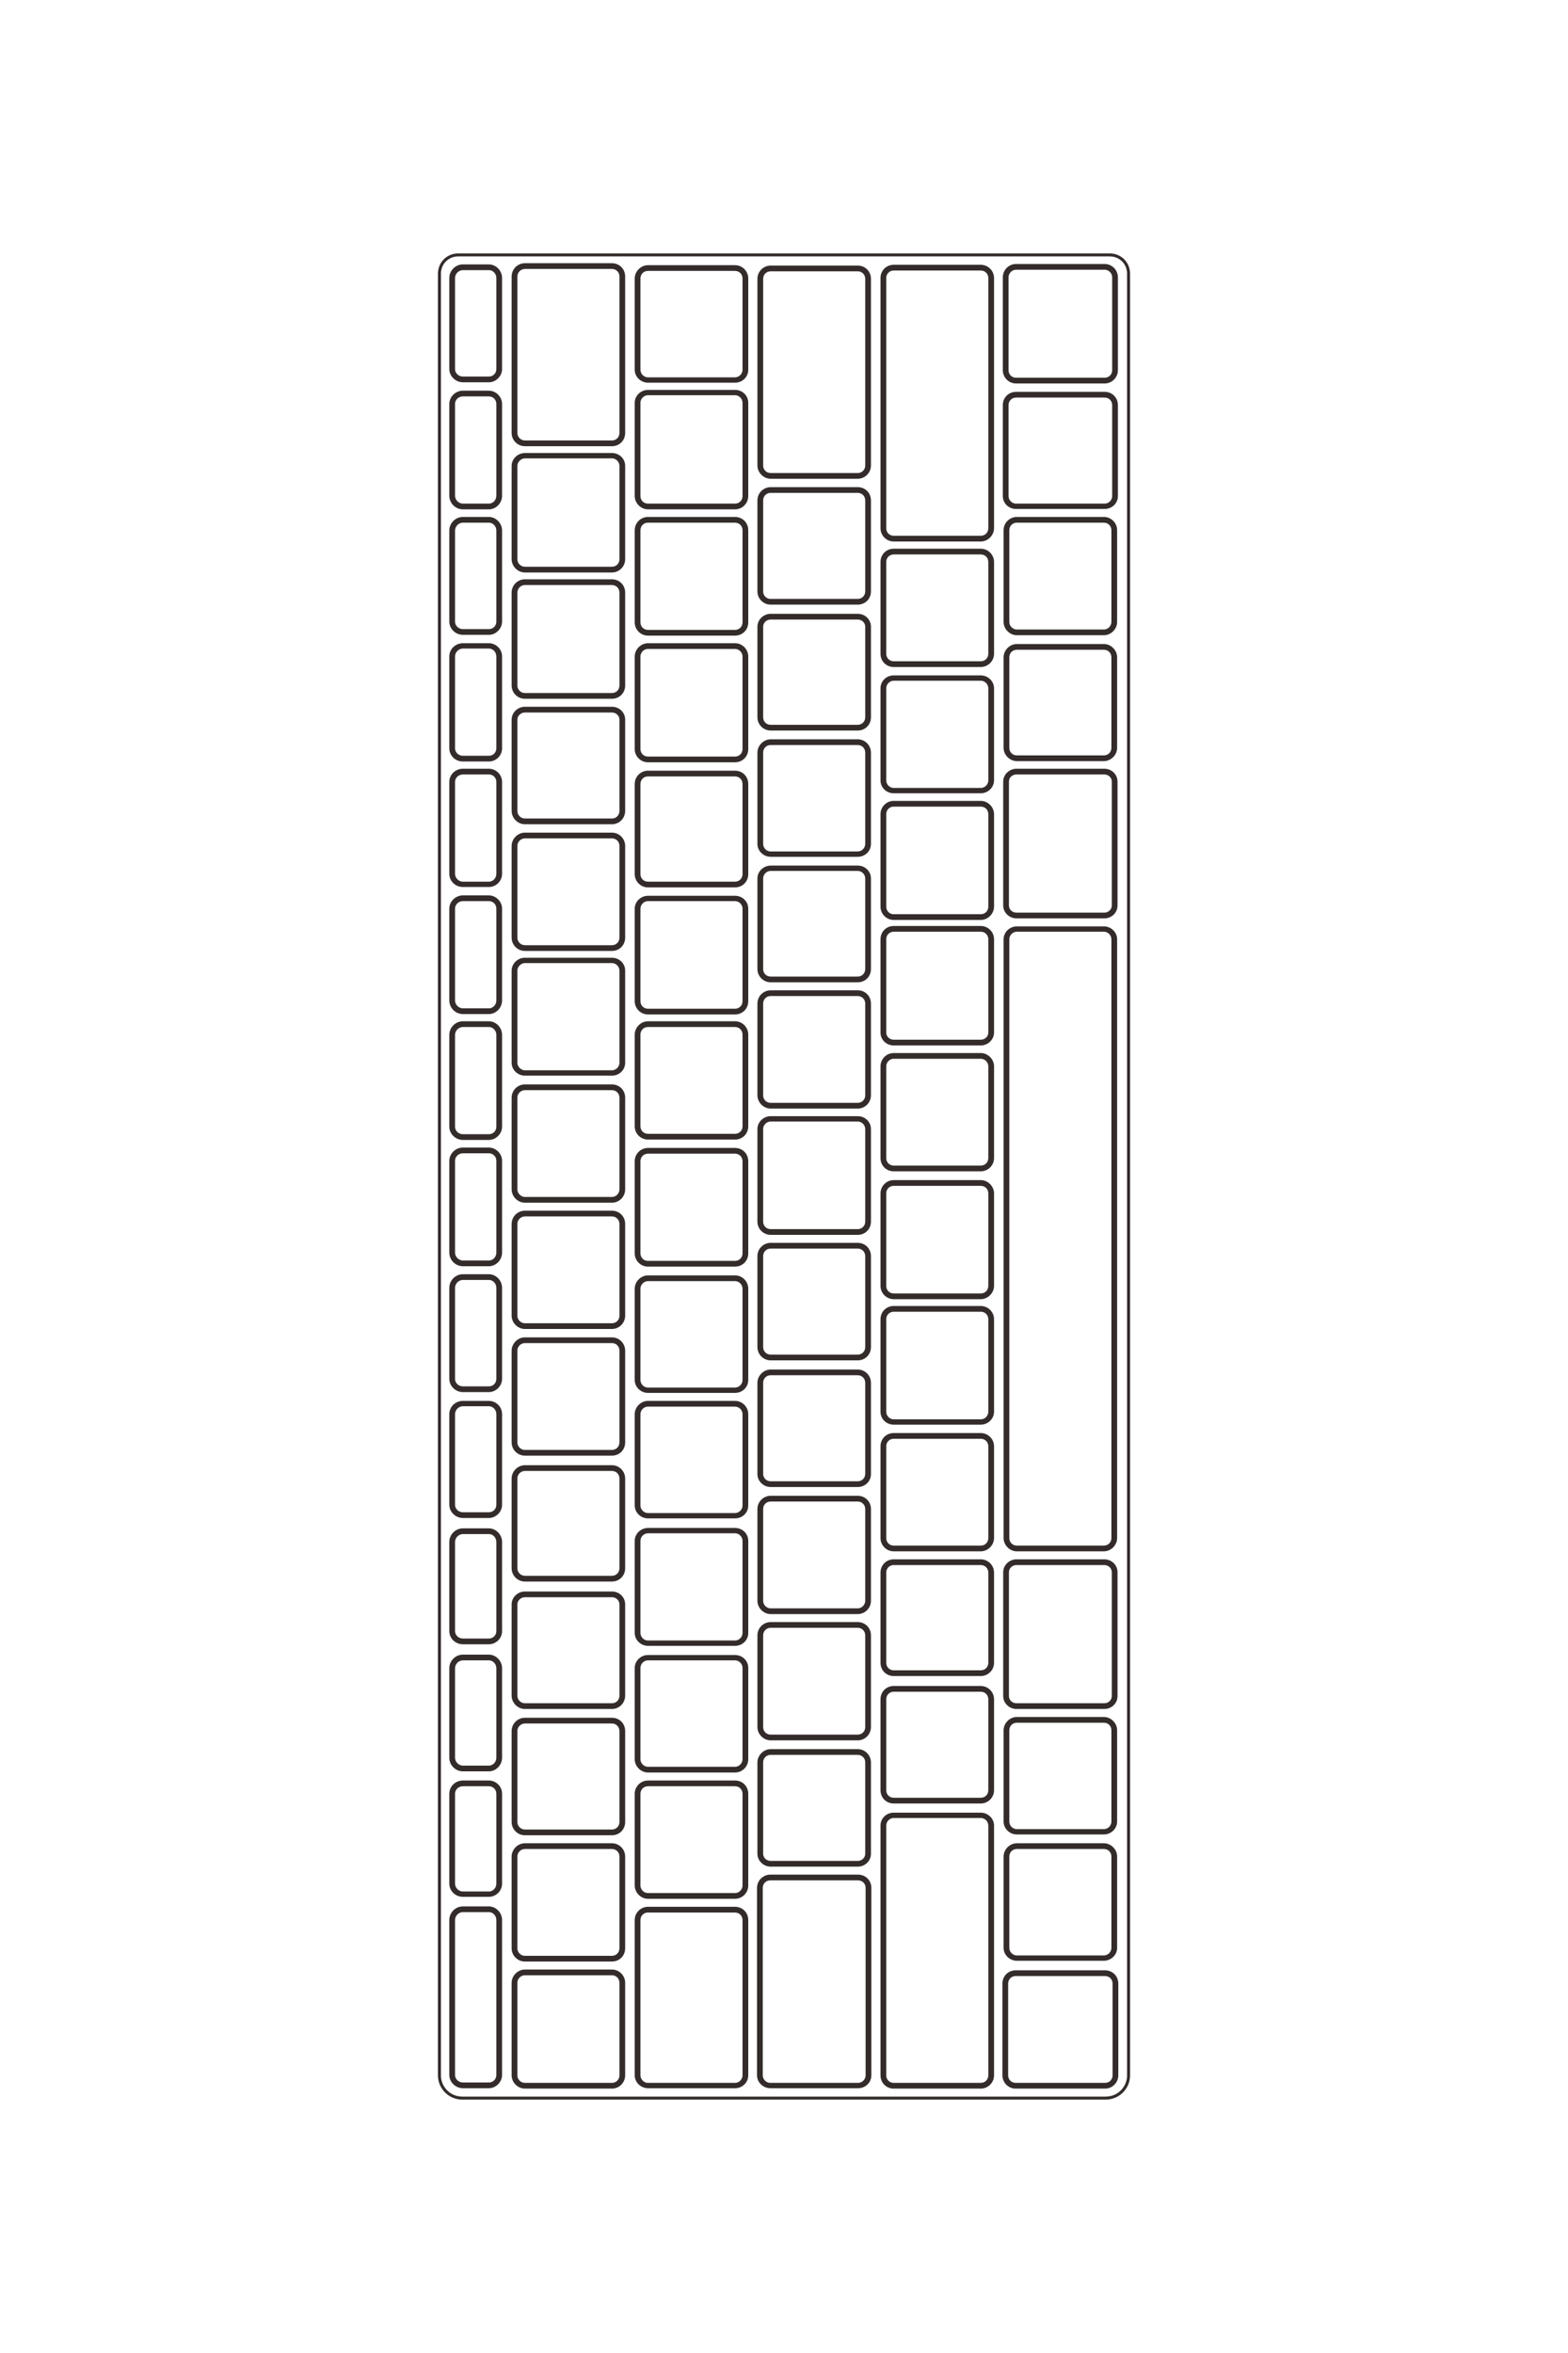 <?xml version="1.0" encoding="UTF-8"?>
<!DOCTYPE svg PUBLIC "-//W3C//DTD SVG 1.1//EN" "http://www.w3.org/Graphics/SVG/1.1/DTD/svg11.dtd">
<!-- Creator: CorelDRAW X8 -->
<svg xmlns="http://www.w3.org/2000/svg" xml:space="preserve" width="40mm" height="60mm" version="1.1" style="shape-rendering:geometricPrecision; text-rendering:geometricPrecision; image-rendering:optimizeQuality; fill-rule:evenodd; clip-rule:evenodd"
viewBox="0 0 4000 6000"
 xmlns:xlink="http://www.w3.org/1999/xlink">
 <defs>
  <style type="text/css">
   <![CDATA[
    .str0 {stroke:#332C2B;stroke-width:7.62}
    .fil0 {fill:none;fill-rule:nonzero}
   ]]>
  </style>
 </defs>
 <g id="Layer_x0020_1">
  <path class="fil0 str0" d="M1561 675c17,0 30,13 30,30l0 399c0,17 -13,30 -30,30l-222 0c-16,0 -30,-13 -30,-30l0 -399c0,-17 14,-30 30,-30l222 0zm1257 2c17,0 30,14 30,30l0 237c0,16 -13,30 -30,30l-226 0c-17,0 -30,-14 -30,-30l0 -237c0,-16 13,-30 30,-30l226 0zm0 326c17,0 30,13 30,30l0 232c0,16 -13,29 -30,29l-226 0c-17,0 -30,-13 -30,-29l0 -232c0,-17 13,-30 30,-30l226 0zm-2 319c16,0 30,13 30,30l0 234c0,16 -14,30 -30,30l-222 0c-16,0 -30,-14 -30,-30l0 -234c0,-17 14,-30 30,-30l222 0zm0 324c16,0 30,14 30,30l0 231c0,16 -14,30 -30,30l-222 0c-16,0 -30,-14 -30,-30l0 -231c0,-16 14,-30 30,-30l222 0zm1 318c17,0 30,13 30,29l0 316c0,16 -13,29 -30,29l-224 0c-16,0 -30,-13 -30,-29l0 -316c0,-16 14,-29 30,-29l224 0zm-537 378c-17,0 -30,-14 -30,-30l0 -236c0,-16 13,-30 30,-30l222 0c16,0 30,14 30,30l0 236c0,16 -14,30 -30,30l-222 0zm222 23c16,0 30,13 30,30l0 238c0,16 -14,29 -30,29l-222 0c-17,0 -30,-13 -30,-29l0 -238c0,-17 13,-30 30,-30l222 0zm314 1c16,0 30,13 30,29l0 1527c0,16 -14,30 -30,30l-222 0c-16,0 -30,-14 -30,-30l0 -1527c0,-16 14,-29 30,-29l222 0zm-536 1586c-17,0 -30,-14 -30,-30l0 -234c0,-17 13,-30 30,-30l222 0c16,0 30,13 30,30l0 234c0,16 -14,30 -30,30l-222 0zm222 28c16,0 30,13 30,30l0 230c0,17 -14,30 -30,30l-222 0c-17,0 -30,-13 -30,-30l0 -230c0,-17 13,-30 30,-30l222 0zm315 0c17,0 30,13 30,29l0 316c0,16 -13,29 -30,29l-224 0c-16,0 -30,-13 -30,-29l0 -316c0,-16 14,-29 30,-29l224 0zm-1 402c16,0 30,14 30,30l0 233c0,16 -14,29 -30,29l-222 0c-16,0 -30,-13 -30,-29l0 -233c0,-16 14,-30 30,-30l222 0zm0 322c16,0 30,14 30,30l0 233c0,16 -14,29 -30,29l-222 0c-16,0 -30,-13 -30,-29l0 -233c0,-16 14,-30 30,-30l222 0zm3 324c17,0 30,13 30,30l0 234c0,16 -13,30 -30,30l-228 0c-17,0 -30,-14 -30,-30l0 -234c0,-17 13,-30 30,-30l228 0zm-539 294c-17,0 -30,-13 -30,-30l0 -637c0,-16 13,-29 30,-29l222 0c16,0 30,13 30,29l0 637c0,17 -14,30 -30,30l-222 0zm-941 0c-16,0 -30,-14 -30,-30l0 -236c0,-16 14,-30 30,-30l222 0c17,0 30,14 30,30l0 236c0,16 -13,30 -30,30l-222 0zm-158 -1c-17,0 -31,-14 -31,-30l0 -395c0,-17 14,-31 31,-31l66 0c16,0 30,14 30,31l0 395c0,16 -14,30 -30,30l-66 0zm0 -488c-17,0 -31,-13 -31,-30l0 -229c0,-17 14,-30 31,-30l66 0c16,0 30,13 30,30l0 229c0,17 -14,30 -30,30l-66 0zm0 -320c-17,0 -31,-14 -31,-31l0 -228c0,-17 14,-31 31,-31l66 0c16,0 30,14 30,31l0 228c0,17 -14,31 -30,31l-66 0zm0 -324c-17,0 -31,-13 -31,-30l0 -227c0,-17 14,-31 31,-31l66 0c16,0 30,14 30,31l0 227c0,17 -14,30 -30,30l-66 0zm0 -322c-17,0 -31,-14 -31,-30l0 -231c0,-17 14,-30 31,-30l66 0c16,0 30,13 30,30l0 231c0,16 -14,30 -30,30l-66 0zm0 -321c-17,0 -31,-14 -31,-30l0 -232c0,-17 14,-31 31,-31l66 0c16,0 30,14 30,31l0 232c0,16 -14,30 -30,30l-66 0zm0 -321c-17,0 -31,-14 -31,-31l0 -234c0,-16 14,-30 31,-30l66 0c16,0 30,14 30,30l0 234c0,17 -14,31 -30,31l-66 0zm0 -322c-17,0 -31,-14 -31,-30l0 -234c0,-17 14,-31 31,-31l66 0c16,0 30,14 30,31l0 234c0,16 -14,30 -30,30l-66 0zm0 -321c-17,0 -31,-14 -31,-31l0 -234c0,-16 14,-30 31,-30l66 0c16,0 30,14 30,30l0 234c0,17 -14,31 -30,31l-66 0zm0 -324c-17,0 -31,-13 -31,-30l0 -234c0,-17 14,-30 31,-30l66 0c16,0 30,13 30,30l0 234c0,17 -14,30 -30,30l-66 0zm0 -320c-17,0 -31,-13 -31,-30l0 -234c0,-17 14,-30 31,-30l66 0c16,0 30,13 30,30l0 234c0,17 -14,30 -30,30l-66 0zm0 -323c-17,0 -31,-14 -31,-30l0 -232c0,-17 14,-31 31,-31l66 0c16,0 30,14 30,31l0 232c0,16 -14,30 -30,30l-66 0zm380 -456c17,0 30,13 30,29l0 238c0,16 -13,30 -30,30l-222 0c-16,0 -30,-14 -30,-30l0 -238c0,-16 14,-29 30,-29l222 0zm314 -161c17,0 30,13 30,29l0 238c0,16 -13,30 -30,30l-222 0c-16,0 -30,-14 -30,-30l0 -238c0,-16 14,-29 30,-29l222 0zm61 -287c0,-17 14,-30 30,-30l222 0c17,0 30,13 30,30l0 476c0,16 -13,30 -30,30l-222 0c-16,0 -30,-14 -30,-30l0 -476zm-61 -31c17,0 30,14 30,30l0 233c0,16 -13,29 -30,29l-222 0c-16,0 -30,-13 -30,-29l0 -233c0,-16 14,-30 30,-30l222 0zm405 697c-17,0 -30,-14 -30,-30l0 -638c0,-17 13,-30 30,-30l222 0c16,0 30,13 30,30l0 638c0,16 -14,30 -30,30l-222 0zm-62 131c0,17 -13,30 -30,30l-222 0c-16,0 -30,-13 -30,-30l0 -232c0,-17 14,-30 30,-30l222 0c17,0 30,13 30,30l0 232zm62 189c-17,0 -30,-13 -30,-30l0 -234c0,-17 13,-30 30,-30l222 0c16,0 30,13 30,30l0 234c0,17 -14,30 -30,30l-222 0zm-62 132c0,17 -13,30 -30,30l-222 0c-16,0 -30,-13 -30,-30l0 -231c0,-16 14,-29 30,-29l222 0c17,0 30,13 30,29l0 231zm62 190c-17,0 -30,-13 -30,-29l0 -235c0,-16 13,-29 30,-29l222 0c16,0 30,13 30,29l0 235c0,16 -14,29 -30,29l-222 0zm-314 162c-16,0 -30,-13 -30,-29l0 -233c0,-16 14,-30 30,-30l222 0c17,0 30,14 30,30l0 233c0,16 -13,29 -30,29l-222 0zm-405 -375c17,0 30,13 30,29l0 233c0,16 -13,30 -30,30l-222 0c-16,0 -30,-14 -30,-30l0 -233c0,-16 14,-29 30,-29l222 0zm62 -132c0,-16 14,-30 30,-30l222 0c17,0 30,14 30,30l0 236c0,17 -13,30 -30,30l-222 0c-16,0 -30,-13 -30,-30l0 -236zm0 -322c0,-17 14,-30 30,-30l222 0c17,0 30,13 30,30l0 235c0,17 -13,30 -30,30l-222 0c-16,0 -30,-13 -30,-30l0 -235zm-62 129c17,0 30,13 30,30l0 237c0,17 -13,30 -30,30l-222 0c-16,0 -30,-13 -30,-30l0 -237c0,-17 14,-30 30,-30l222 0zm344 748c0,17 -13,30 -30,30l-222 0c-16,0 -30,-13 -30,-30l0 -230c0,-17 14,-30 30,-30l222 0c17,0 30,13 30,30l0 230zm61 272c-16,0 -30,-13 -30,-30l0 -231c0,-16 14,-29 30,-29l222 0c17,0 30,13 30,29l0 231c0,17 -13,30 -30,30l-222 0zm-405 -80l-222 0c-16,0 -30,-13 -30,-30l0 -234c0,-16 14,-30 30,-30l222 0c17,0 30,14 30,30l0 234c0,17 -13,30 -30,30zm344 132c0,17 -13,30 -30,30l-222 0c-16,0 -30,-13 -30,-30l0 -236c0,-16 14,-29 30,-29l222 0c17,0 30,13 30,29l0 236zm313 240c0,16 -13,30 -30,30l-222 0c-16,0 -30,-14 -30,-30l0 -234c0,-17 14,-30 30,-30l222 0c17,0 30,13 30,30l0 234zm62 190c-17,0 -30,-13 -30,-30l0 -234c0,-16 13,-30 30,-30l222 0c16,0 30,14 30,30l0 234c0,17 -14,30 -30,30l-222 0zm-62 132c0,17 -13,30 -30,30l-222 0c-16,0 -30,-13 -30,-30l0 -236c0,-16 14,-29 30,-29l222 0c17,0 30,13 30,29l0 236zm62 194c-17,0 -30,-14 -30,-30l0 -236c0,-16 13,-30 30,-30l222 0c16,0 30,14 30,30l0 236c0,16 -14,30 -30,30l-222 0zm-62 126c0,17 -13,30 -30,30l-222 0c-16,0 -30,-13 -30,-30l0 -232c0,-17 14,-30 30,-30l222 0c17,0 30,13 30,30l0 232zm62 194c-17,0 -30,-13 -30,-29l0 -236c0,-17 13,-30 30,-30l222 0c16,0 30,13 30,30l0 236c0,16 -14,29 -30,29l-222 0zm-314 159c-16,0 -30,-13 -30,-29l0 -233c0,-16 14,-30 30,-30l222 0c17,0 30,14 30,30l0 233c0,16 -13,29 -30,29l-222 0zm-405 -374c17,0 30,14 30,30l0 234c0,17 -13,30 -30,30l-222 0c-16,0 -30,-13 -30,-30l0 -234c0,-16 14,-30 30,-30l222 0zm62 -128c0,-16 14,-30 30,-30l222 0c17,0 30,14 30,30l0 233c0,16 -13,29 -30,29l-222 0c-16,0 -30,-13 -30,-29l0 -233zm-62 -195c17,0 30,13 30,30l0 234c0,16 -13,30 -30,30l-222 0c-16,0 -30,-14 -30,-30l0 -234c0,-17 14,-30 30,-30l222 0zm62 -130c0,-17 14,-30 30,-30l222 0c17,0 30,13 30,30l0 235c0,17 -13,30 -30,30l-222 0c-16,0 -30,-13 -30,-30l0 -235zm-62 -192c17,0 30,13 30,30l0 234c0,16 -13,30 -30,30l-222 0c-16,0 -30,-14 -30,-30l0 -234c0,-17 14,-30 30,-30l222 0zm0 -30l-222 0c-16,0 -30,-13 -30,-29l0 -235c0,-16 14,-29 30,-29l222 0c17,0 30,13 30,29l0 235c0,16 -13,29 -30,29zm62 -101c0,-16 14,-30 30,-30l222 0c17,0 30,14 30,30l0 234c0,17 -13,30 -30,30l-222 0c-16,0 -30,-13 -30,-30l0 -234zm282 1201c0,16 -13,29 -30,29l-222 0c-16,0 -30,-13 -30,-29l0 -233c0,-16 14,-30 30,-30l222 0c17,0 30,14 30,30l0 233zm61 273c-16,0 -30,-14 -30,-30l0 -234c0,-17 14,-30 30,-30l222 0c17,0 30,13 30,30l0 234c0,16 -13,30 -30,30l-222 0zm-405 -83l-222 0c-16,0 -30,-13 -30,-30l0 -229c0,-16 14,-30 30,-30l222 0c17,0 30,14 30,30l0 229c0,17 -13,30 -30,30zm344 135c0,16 -13,29 -30,29l-222 0c-16,0 -30,-13 -30,-29l0 -235c0,-16 14,-29 30,-29l222 0c17,0 30,13 30,29l0 235zm313 240c0,16 -13,30 -30,30l-222 0c-16,0 -30,-14 -30,-30l0 -234c0,-17 14,-30 30,-30l222 0c17,0 30,13 30,30l0 234zm62 191c-17,0 -30,-13 -30,-30l0 -232c0,-17 13,-30 30,-30l222 0c16,0 30,13 30,30l0 232c0,17 -14,30 -30,30l-222 0zm-314 161c-16,0 -30,-13 -30,-29l0 -233c0,-16 14,-30 30,-30l222 0c17,0 30,14 30,30l0 233c0,16 -13,29 -30,29l-222 0zm-405 -372c17,0 30,13 30,30l0 232c0,17 -13,30 -30,30l-222 0c-16,0 -30,-13 -30,-30l0 -232c0,-17 14,-30 30,-30l222 0zm0 -30l-222 0c-16,0 -30,-14 -30,-30l0 -233c0,-16 14,-29 30,-29l222 0c17,0 30,13 30,29l0 233c0,16 -13,30 -30,30zm62 -101c0,-16 14,-29 30,-29l222 0c17,0 30,13 30,29l0 233c0,16 -13,30 -30,30l-222 0c-16,0 -30,-14 -30,-30l0 -233zm282 555c0,16 -13,30 -30,30l-222 0c-16,0 -30,-14 -30,-30l0 -234c0,-17 14,-30 30,-30l222 0c17,0 30,13 30,30l0 234zm30 484l0 -478c0,-17 14,-30 30,-30l224 0c17,0 30,13 30,30l0 478c0,16 -13,29 -30,29l-224 0c-16,0 -30,-13 -30,-29zm-374 -294l-222 0c-16,0 -30,-13 -30,-30l0 -234c0,-16 14,-30 30,-30l222 0c17,0 30,14 30,30l0 234c0,17 -13,30 -30,30zm62 -102c0,-17 14,-30 30,-30l222 0c17,0 30,13 30,30l0 396c0,16 -13,29 -30,29l-222 0c-16,0 -30,-13 -30,-29l0 -396zm-442 -3601c-17,0 -31,-14 -31,-31l0 -234c0,-16 14,-30 31,-30l66 0c16,0 30,14 30,30l0 234c0,17 -14,31 -30,31l-66 0zm0 -324c-17,0 -31,-14 -31,-30l0 -232c0,-17 14,-31 31,-31l66 0c16,0 30,14 30,31l0 232c0,16 -14,30 -30,30l-66 0zm-60 -273l0 4594c0,32 26,58 58,58l1642 0c32,0 58,-26 58,-58l0 -4594c0,-27 -21,-48 -48,-48l-1662 0c-27,0 -48,21 -48,48zm149 243l0 -232c0,-13 -10,-24 -23,-24l-66 0c-13,0 -24,11 -24,24l0 232c0,13 11,23 24,23l66 0c13,0 23,-10 23,-23zm0 323l0 -234c0,-13 -10,-23 -23,-23l-66 0c-13,0 -24,10 -24,23l0 234c0,13 11,24 24,24l66 0c13,0 23,-11 23,-24zm383 4051l222 0c13,0 23,-11 23,-23l0 -396c0,-13 -10,-23 -23,-23l-222 0c-13,0 -23,10 -23,23l0 396c0,12 10,23 23,23zm-69 -581c0,-13 -10,-23 -23,-23l-222 0c-12,0 -23,10 -23,23l0 234c0,13 11,23 23,23l222 0c13,0 23,-10 23,-23l0 -234zm628 558l0 -478c0,-13 -10,-23 -23,-23l-224 0c-13,0 -23,10 -23,23l0 478c0,12 10,23 23,23l224 0c13,0 23,-11 23,-23zm-337 -741l-222 0c-13,0 -23,10 -23,23l0 234c0,12 10,23 23,23l222 0c13,0 23,-11 23,-23l0 -234c0,-13 -10,-23 -23,-23zm-222 -42l222 0c13,0 23,-11 23,-23l0 -233c0,-12 -10,-23 -23,-23l-222 0c-13,0 -23,11 -23,23l0 233c0,12 10,23 23,23zm-69 -418c0,-12 -10,-22 -23,-22l-222 0c-12,0 -23,10 -23,22l0 233c0,13 11,23 23,23l222 0c13,0 23,-10 23,-23l0 -233zm-268 323l0 232c0,13 11,23 23,23l222 0c13,0 23,-10 23,-23l0 -232c0,-13 -10,-23 -23,-23l-222 0c-12,0 -23,10 -23,23zm895 313l0 -233c0,-13 -10,-23 -23,-23l-222 0c-13,0 -23,10 -23,23l0 233c0,12 10,22 23,22l222 0c13,0 23,-10 23,-22zm314 -162l0 -232c0,-13 -10,-23 -23,-23l-222 0c-13,0 -23,10 -23,23l0 232c0,13 10,23 23,23l222 0c13,0 23,-10 23,-23zm-337 -418l-222 0c-13,0 -23,10 -23,23l0 234c0,13 10,23 23,23l222 0c13,0 23,-10 23,-23l0 -234c0,-13 -10,-23 -23,-23zm-313 -241l-222 0c-13,0 -23,11 -23,23l0 235c0,12 10,23 23,23l222 0c13,0 23,-11 23,-23l0 -235c0,-12 -10,-23 -23,-23zm-291 -136c0,-13 -10,-23 -23,-23l-222 0c-12,0 -23,10 -23,23l0 229c0,13 11,23 23,23l222 0c13,0 23,-10 23,-23l0 -229zm627 312l0 -234c0,-13 -10,-23 -23,-23l-222 0c-13,0 -23,10 -23,23l0 234c0,12 10,23 23,23l222 0c13,0 23,-11 23,-23zm-336 -499l-222 0c-13,0 -23,11 -23,23l0 233c0,12 10,23 23,23l222 0c13,0 23,-11 23,-23l0 -233c0,-12 -10,-23 -23,-23zm-222 -688l222 0c13,0 23,-10 23,-23l0 -234c0,-13 -10,-23 -23,-23l-222 0c-13,0 -23,10 -23,23l0 234c0,13 10,23 23,23zm-69 -420c0,-12 -10,-23 -23,-23l-222 0c-12,0 -23,11 -23,23l0 235c0,12 11,23 23,23l222 0c13,0 23,-11 23,-23l0 -235zm-268 324l0 234c0,12 11,23 23,23l222 0c13,0 23,-11 23,-23l0 -234c0,-13 -10,-23 -23,-23l-222 0c-12,0 -23,10 -23,23zm337 420l222 0c13,0 23,-10 23,-23l0 -235c0,-13 -10,-23 -23,-23l-222 0c-13,0 -23,10 -23,23l0 235c0,13 10,23 23,23zm-337 -98l0 234c0,13 11,23 23,23l222 0c13,0 23,-10 23,-23l0 -234c0,-13 -10,-23 -23,-23l-222 0c-12,0 -23,10 -23,23zm337 421l222 0c13,0 23,-11 23,-23l0 -233c0,-12 -10,-23 -23,-23l-222 0c-13,0 -23,11 -23,23l0 233c0,12 10,23 23,23zm-337 -98l0 234c0,13 11,23 23,23l222 0c13,0 23,-10 23,-23l0 -234c0,-13 -10,-23 -23,-23l-222 0c-12,0 -23,10 -23,23zm895 314l0 -232c0,-13 -10,-23 -23,-23l-222 0c-13,0 -23,10 -23,23l0 232c0,13 10,23 23,23l222 0c13,0 23,-10 23,-23zm314 -158l0 -236c0,-13 -10,-23 -23,-23l-222 0c-13,0 -23,10 -23,23l0 236c0,12 10,23 23,23l222 0c13,0 23,-11 23,-23zm-337 -420l-222 0c-13,0 -23,10 -23,23l0 232c0,13 10,23 23,23l222 0c13,0 23,-10 23,-23l0 -232c0,-13 -10,-23 -23,-23zm337 99l0 -236c0,-13 -10,-23 -23,-23l-222 0c-13,0 -23,10 -23,23l0 236c0,13 10,23 23,23l222 0c13,0 23,-10 23,-23zm-337 -423l-222 0c-13,0 -23,11 -23,23l0 236c0,13 10,23 23,23l222 0c13,0 23,-10 23,-23l0 -236c0,-12 -10,-23 -23,-23zm337 97l0 -234c0,-12 -10,-23 -23,-23l-222 0c-13,0 -23,11 -23,23l0 234c0,13 10,23 23,23l222 0c13,0 23,-10 23,-23zm-337 -417l-222 0c-13,0 -23,10 -23,23l0 234c0,13 10,23 23,23l222 0c13,0 23,-10 23,-23l0 -234c0,-13 -10,-23 -23,-23zm-313 -242l-222 0c-13,0 -23,11 -23,23l0 236c0,13 10,23 23,23l222 0c13,0 23,-10 23,-23l0 -236c0,-12 -10,-23 -23,-23zm-314 -160l-222 0c-12,0 -23,10 -23,23l0 234c0,13 11,23 23,23l222 0c13,0 23,-10 23,-23l0 -234c0,-13 -10,-23 -23,-23zm650 337l0 -231c0,-12 -10,-23 -23,-23l-222 0c-13,0 -23,11 -23,23l0 231c0,13 10,23 23,23l222 0c13,0 23,-10 23,-23zm-336 -495l-222 0c-13,0 -23,10 -23,23l0 230c0,13 10,23 23,23l222 0c13,0 23,-10 23,-23l0 -230c0,-13 -10,-23 -23,-23zm-559 -465l0 237c0,13 11,23 23,23l222 0c13,0 23,-10 23,-23l0 -237c0,-13 -10,-23 -23,-23l-222 0c-12,0 -23,10 -23,23zm337 99l222 0c13,0 23,-10 23,-23l0 -235c0,-13 -10,-23 -23,-23l-222 0c-13,0 -23,10 -23,23l0 235c0,13 10,23 23,23zm0 323l222 0c13,0 23,-10 23,-23l0 -236c0,-12 -10,-23 -23,-23l-222 0c-13,0 -23,11 -23,23l0 236c0,13 10,23 23,23zm-337 -98l0 233c0,13 11,23 23,23l222 0c13,0 23,-10 23,-23l0 -233c0,-12 -10,-22 -23,-22l-222 0c-12,0 -23,10 -23,22zm895 317l0 -233c0,-13 -10,-23 -23,-23l-222 0c-13,0 -23,10 -23,23l0 233c0,12 10,23 23,23l222 0c13,0 23,-11 23,-23zm314 -162l0 -235c0,-12 -10,-23 -23,-23l-222 0c-13,0 -23,11 -23,23l0 235c0,12 10,23 23,23l222 0c13,0 23,-11 23,-23zm-337 -414l-222 0c-13,0 -23,10 -23,22l0 231c0,13 10,23 23,23l222 0c13,0 23,-10 23,-23l0 -231c0,-12 -10,-22 -23,-22zm337 91l0 -234c0,-13 -10,-23 -23,-23l-222 0c-13,0 -23,10 -23,23l0 234c0,13 10,23 23,23l222 0c13,0 23,-10 23,-23zm-337 -414l-222 0c-13,0 -23,10 -23,23l0 232c0,13 10,23 23,23l222 0c13,0 23,-10 23,-23l0 -232c0,-13 -10,-23 -23,-23zm337 94l0 -638c0,-13 -10,-23 -23,-23l-222 0c-13,0 -23,10 -23,23l0 638c0,13 10,23 23,23l222 0c13,0 23,-10 23,-23zm-895 -637l0 233c0,12 10,23 23,23l222 0c13,0 23,-11 23,-23l0 -233c0,-13 -10,-23 -23,-23l-222 0c-13,0 -23,10 -23,23zm336 500l222 0c13,0 23,-10 23,-23l0 -476c0,-13 -10,-23 -23,-23l-222 0c-13,0 -23,10 -23,23l0 476c0,13 10,23 23,23zm-336 -183l0 238c0,13 10,23 23,23l222 0c13,0 23,-10 23,-23l0 -238c0,-12 -10,-23 -23,-23l-222 0c-13,0 -23,11 -23,23zm-314 161l0 238c0,13 11,23 23,23l222 0c13,0 23,-10 23,-23l0 -238c0,-12 -10,-23 -23,-23l-222 0c-12,0 -23,11 -23,23zm-46 397l0 -232c0,-13 -10,-24 -23,-24l-66 0c-13,0 -24,11 -24,24l0 232c0,13 11,23 24,23l66 0c13,0 23,-10 23,-23zm0 323l0 -234c0,-13 -10,-24 -23,-24l-66 0c-13,0 -24,11 -24,24l0 234c0,13 11,23 24,23l66 0c13,0 23,-10 23,-23zm0 320l0 -234c0,-13 -10,-23 -23,-23l-66 0c-13,0 -24,10 -24,23l0 234c0,13 11,24 24,24l66 0c13,0 23,-11 23,-24zm0 323l0 -234c0,-13 -10,-23 -23,-23l-66 0c-13,0 -24,10 -24,23l0 234c0,13 11,24 24,24l66 0c13,0 23,-11 23,-24zm0 322l0 -234c0,-13 -10,-24 -23,-24l-66 0c-13,0 -24,11 -24,24l0 234c0,13 11,23 24,23l66 0c13,0 23,-10 23,-23zm0 321l0 -234c0,-13 -10,-23 -23,-23l-66 0c-13,0 -24,10 -24,23l0 234c0,13 11,24 24,24l66 0c13,0 23,-11 23,-24zm0 322l0 -232c0,-13 -10,-24 -23,-24l-66 0c-13,0 -24,11 -24,24l0 232c0,13 11,23 24,23l66 0c13,0 23,-10 23,-23zm0 321l0 -231c0,-13 -10,-24 -23,-24l-66 0c-13,0 -24,11 -24,24l0 231c0,13 11,23 24,23l66 0c13,0 23,-10 23,-23zm0 322l0 -227c0,-13 -10,-24 -23,-24l-66 0c-13,0 -24,11 -24,24l0 227c0,13 11,23 24,23l66 0c13,0 23,-10 23,-23zm0 323l0 -228c0,-13 -10,-24 -23,-24l-66 0c-13,0 -24,11 -24,24l0 228c0,13 11,24 24,24l66 0c13,0 23,-11 23,-24zm0 321l0 -229c0,-13 -10,-23 -23,-23l-66 0c-13,0 -24,10 -24,23l0 229c0,13 11,24 24,24l66 0c13,0 23,-11 23,-24zm0 488l0 -395c0,-13 -10,-24 -23,-24l-66 0c-13,0 -24,11 -24,24l0 395c0,13 11,23 24,23l66 0c13,0 23,-10 23,-23zm314 1l0 -236c0,-13 -10,-23 -23,-23l-222 0c-12,0 -23,10 -23,23l0 236c0,13 11,23 23,23l222 0c13,0 23,-10 23,-23zm941 0l0 -637c0,-12 -10,-23 -23,-23l-222 0c-13,0 -23,11 -23,23l0 637c0,13 10,23 23,23l222 0c13,0 23,-10 23,-23zm43 -234l0 234c0,13 10,23 23,23l228 0c13,0 23,-10 23,-23l0 -234c0,-13 -10,-23 -23,-23l-228 0c-13,0 -23,10 -23,23zm3 -324l0 233c0,12 10,23 23,23l222 0c13,0 23,-11 23,-23l0 -233c0,-13 -10,-23 -23,-23l-222 0c-13,0 -23,10 -23,23zm0 -322l0 233c0,12 10,23 23,23l222 0c13,0 23,-11 23,-23l0 -233c0,-13 -10,-23 -23,-23l-222 0c-13,0 -23,10 -23,23zm-1 -403l0 316c0,12 10,22 23,22l224 0c13,0 23,-10 23,-22l0 -316c0,-12 -10,-22 -23,-22l-224 0c-13,0 -23,10 -23,22zm-313 1l0 230c0,13 10,23 23,23l222 0c13,0 23,-10 23,-23l0 -230c0,-13 -10,-23 -23,-23l-222 0c-13,0 -23,10 -23,23zm268 -88l0 -234c0,-13 -10,-23 -23,-23l-222 0c-13,0 -23,10 -23,23l0 234c0,13 10,23 23,23l222 0c13,0 23,-10 23,-23zm46 -1527l0 1527c0,13 10,23 23,23l222 0c13,0 23,-10 23,-23l0 -1527c0,-12 -10,-23 -23,-23l-222 0c-13,0 -23,11 -23,23zm-314 0l0 238c0,12 10,22 23,22l222 0c13,0 23,-10 23,-22l0 -238c0,-13 -10,-23 -23,-23l-222 0c-13,0 -23,10 -23,23zm268 -83l0 -236c0,-13 -10,-23 -23,-23l-222 0c-13,0 -23,10 -23,23l0 236c0,13 10,23 23,23l222 0c13,0 23,-10 23,-23zm45 -319l0 316c0,12 10,22 23,22l224 0c13,0 23,-10 23,-22l0 -316c0,-12 -10,-22 -23,-22l-224 0c-13,0 -23,10 -23,22zm1 -317l0 231c0,13 10,23 23,23l222 0c13,0 23,-10 23,-23l0 -231c0,-13 -10,-23 -23,-23l-222 0c-13,0 -23,10 -23,23zm0 -324l0 234c0,12 10,23 23,23l222 0c13,0 23,-11 23,-23l0 -234c0,-13 -10,-23 -23,-23l-222 0c-13,0 -23,10 -23,23zm-2 -319l0 232c0,12 10,23 23,23l226 0c13,0 23,-11 23,-23l0 -232c0,-13 -10,-23 -23,-23l-226 0c-13,0 -23,10 -23,23zm0 -326l0 237c0,13 10,23 23,23l226 0c13,0 23,-10 23,-23l0 -237c0,-12 -10,-23 -23,-23l-226 0c-13,0 -23,11 -23,23zm-1253 -2l0 399c0,13 11,23 23,23l222 0c13,0 23,-10 23,-23l0 -399c0,-13 -10,-23 -23,-23l-222 0c-12,0 -23,10 -23,23z"/>
 </g>
</svg>
